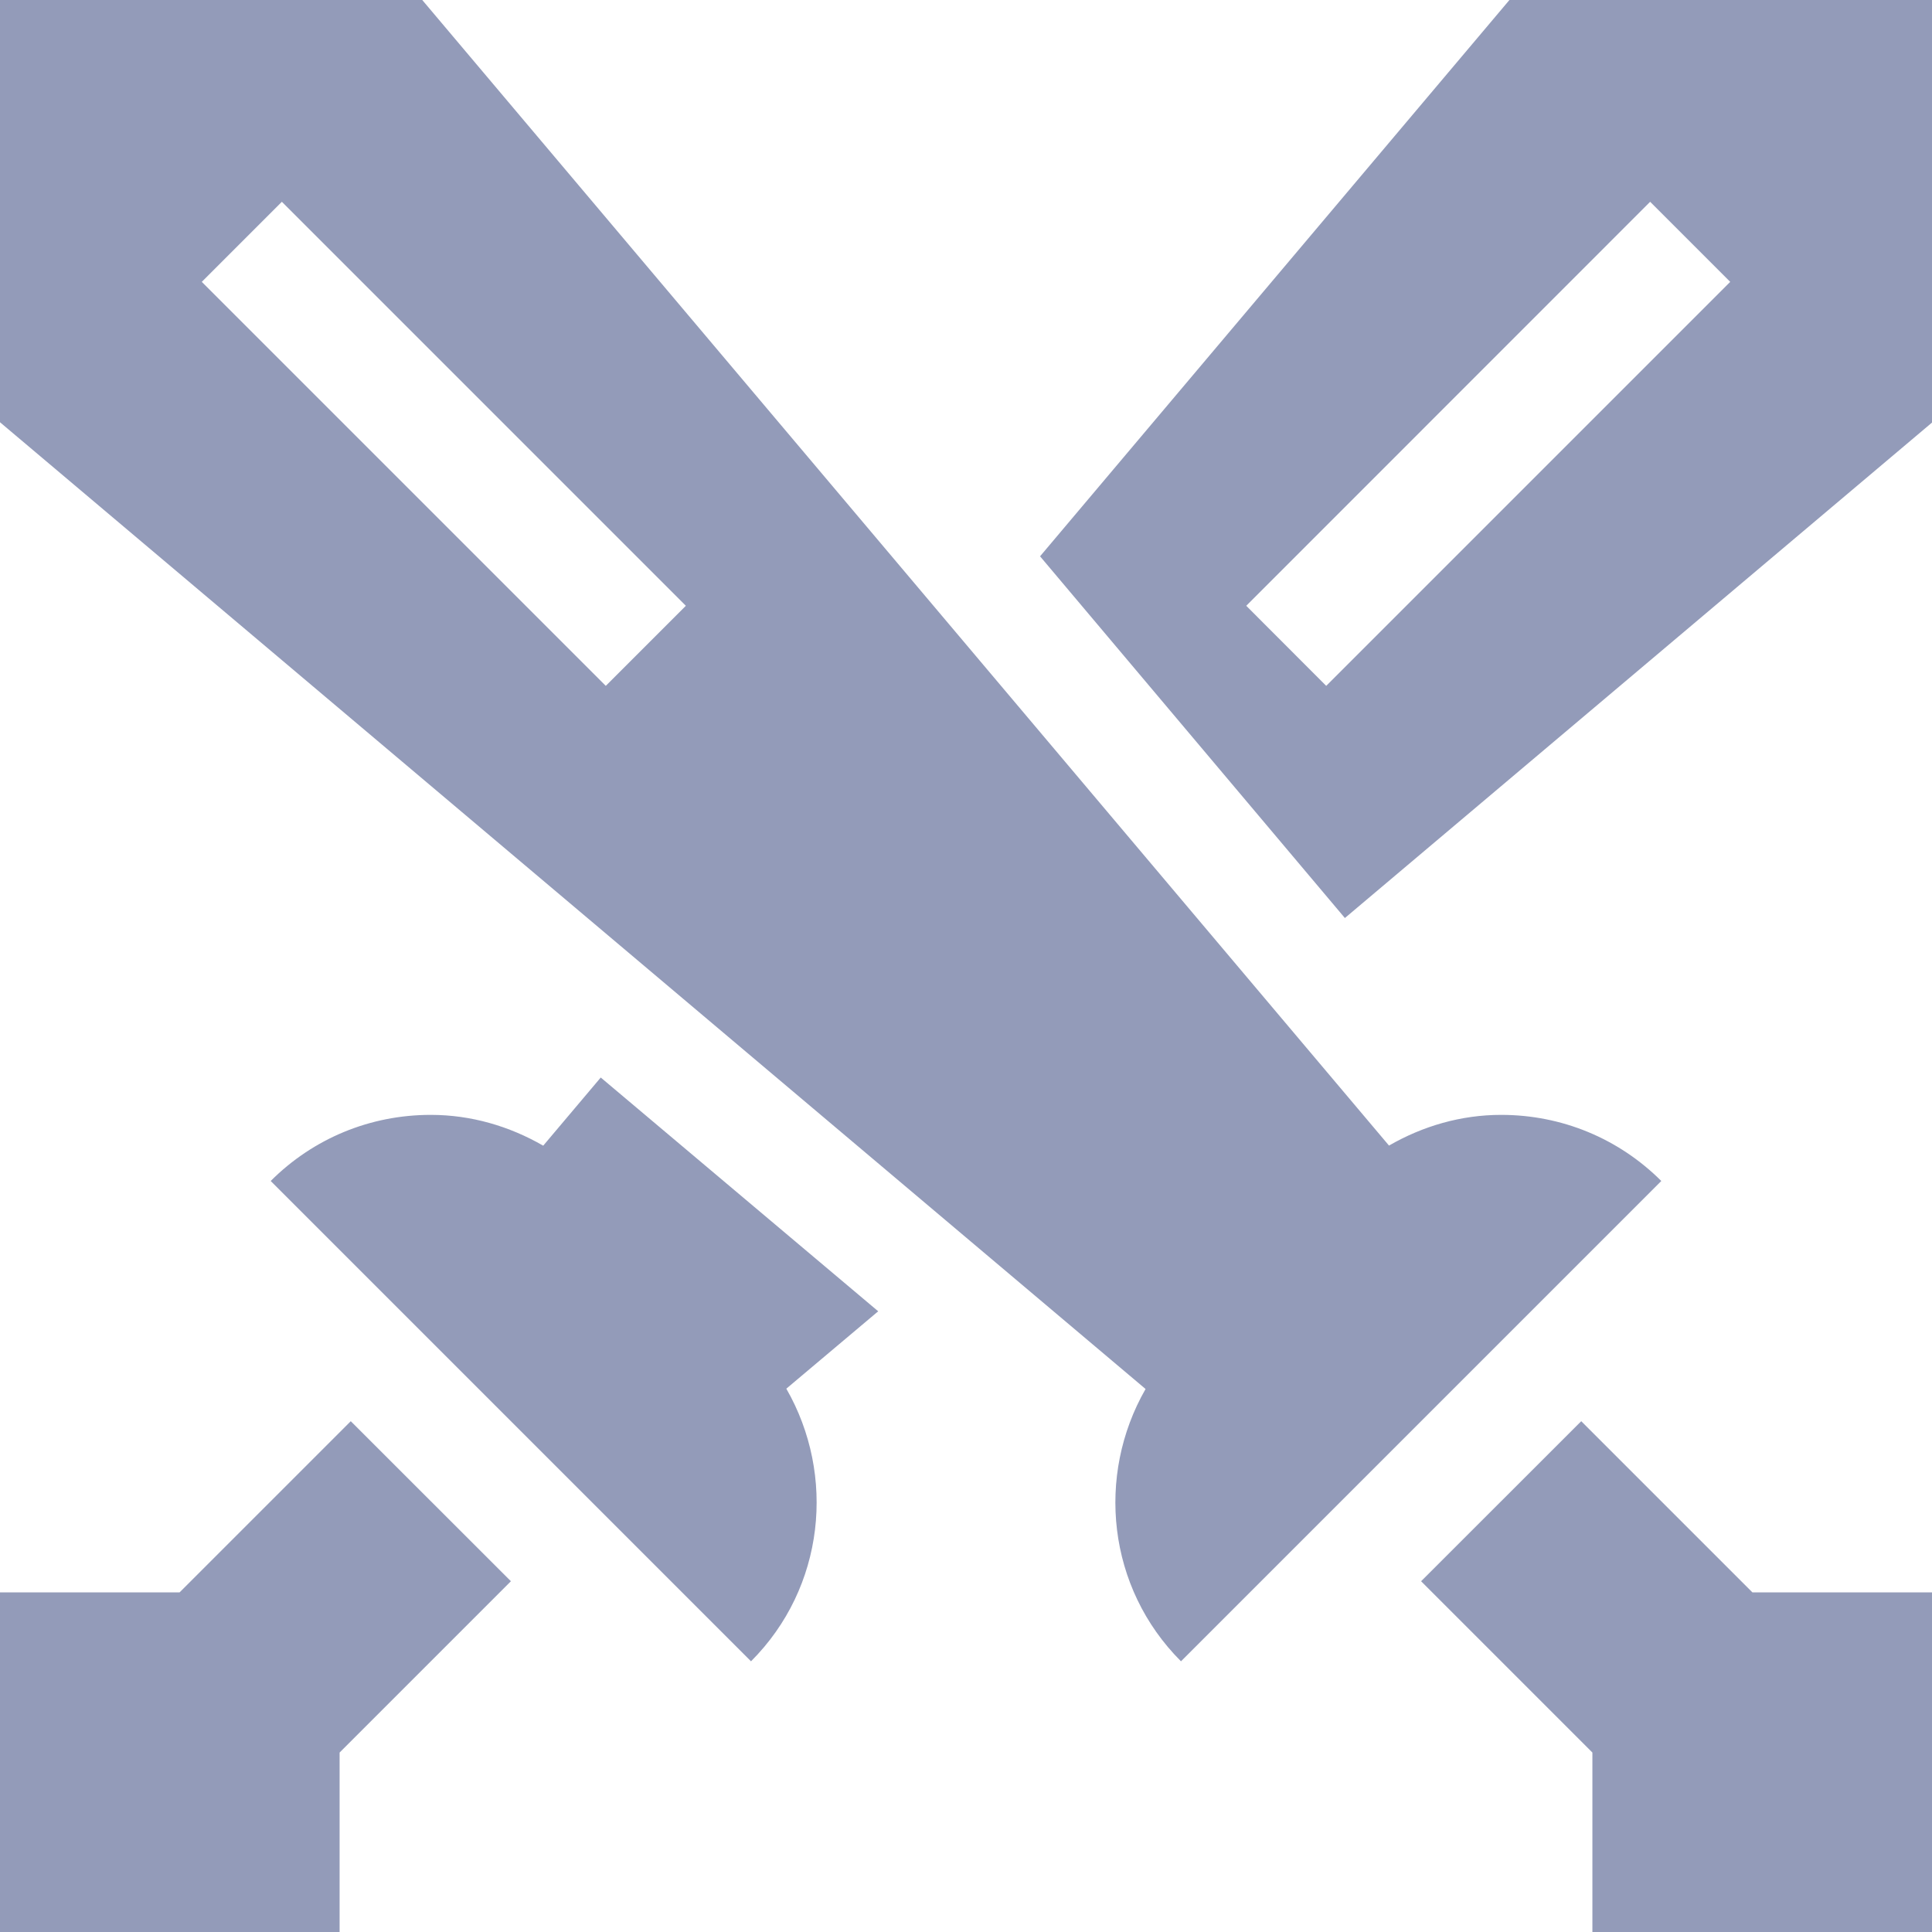 <svg width="18" height="18" viewBox="0 0 18 18" fill="none" xmlns="http://www.w3.org/2000/svg">
<path d="M8.182 12.217L5.597 10.039L5.061 10.674C4.745 10.492 4.389 10.387 4.013 10.387C3.449 10.387 2.919 10.606 2.522 11.003L6.997 15.478C7.685 14.79 7.789 13.744 7.326 12.938L8.182 12.217Z" fill="#939BB9"/>
<path d="M13.986 10.387C13.612 10.387 13.257 10.491 12.941 10.673L3.934 0H0V3.934L10.673 12.941C10.211 13.747 10.316 14.791 11.003 15.478L15.478 11.003C15.08 10.606 14.55 10.387 13.986 10.387ZM5.644 6.39L1.88 2.626L2.626 1.88L6.39 5.644L5.644 6.39Z" fill="#939BB9"/>
<path d="M16.327 14.836L14.732 13.241L13.24 14.732L14.836 16.328V18H18V14.836H16.327Z" fill="#939BB9"/>
<path d="M3.268 13.241L1.673 14.836H-6.10352e-05V18H3.164V16.328L4.76 14.732L3.268 13.241Z" fill="#939BB9"/>
<path d="M14.063 0L9.69 5.183L12.53 8.553L18 3.937V0H14.063ZM12.356 6.39L11.611 5.644L15.374 1.88L16.12 2.626L12.356 6.39Z" fill="#939BB9"/>
</svg>
